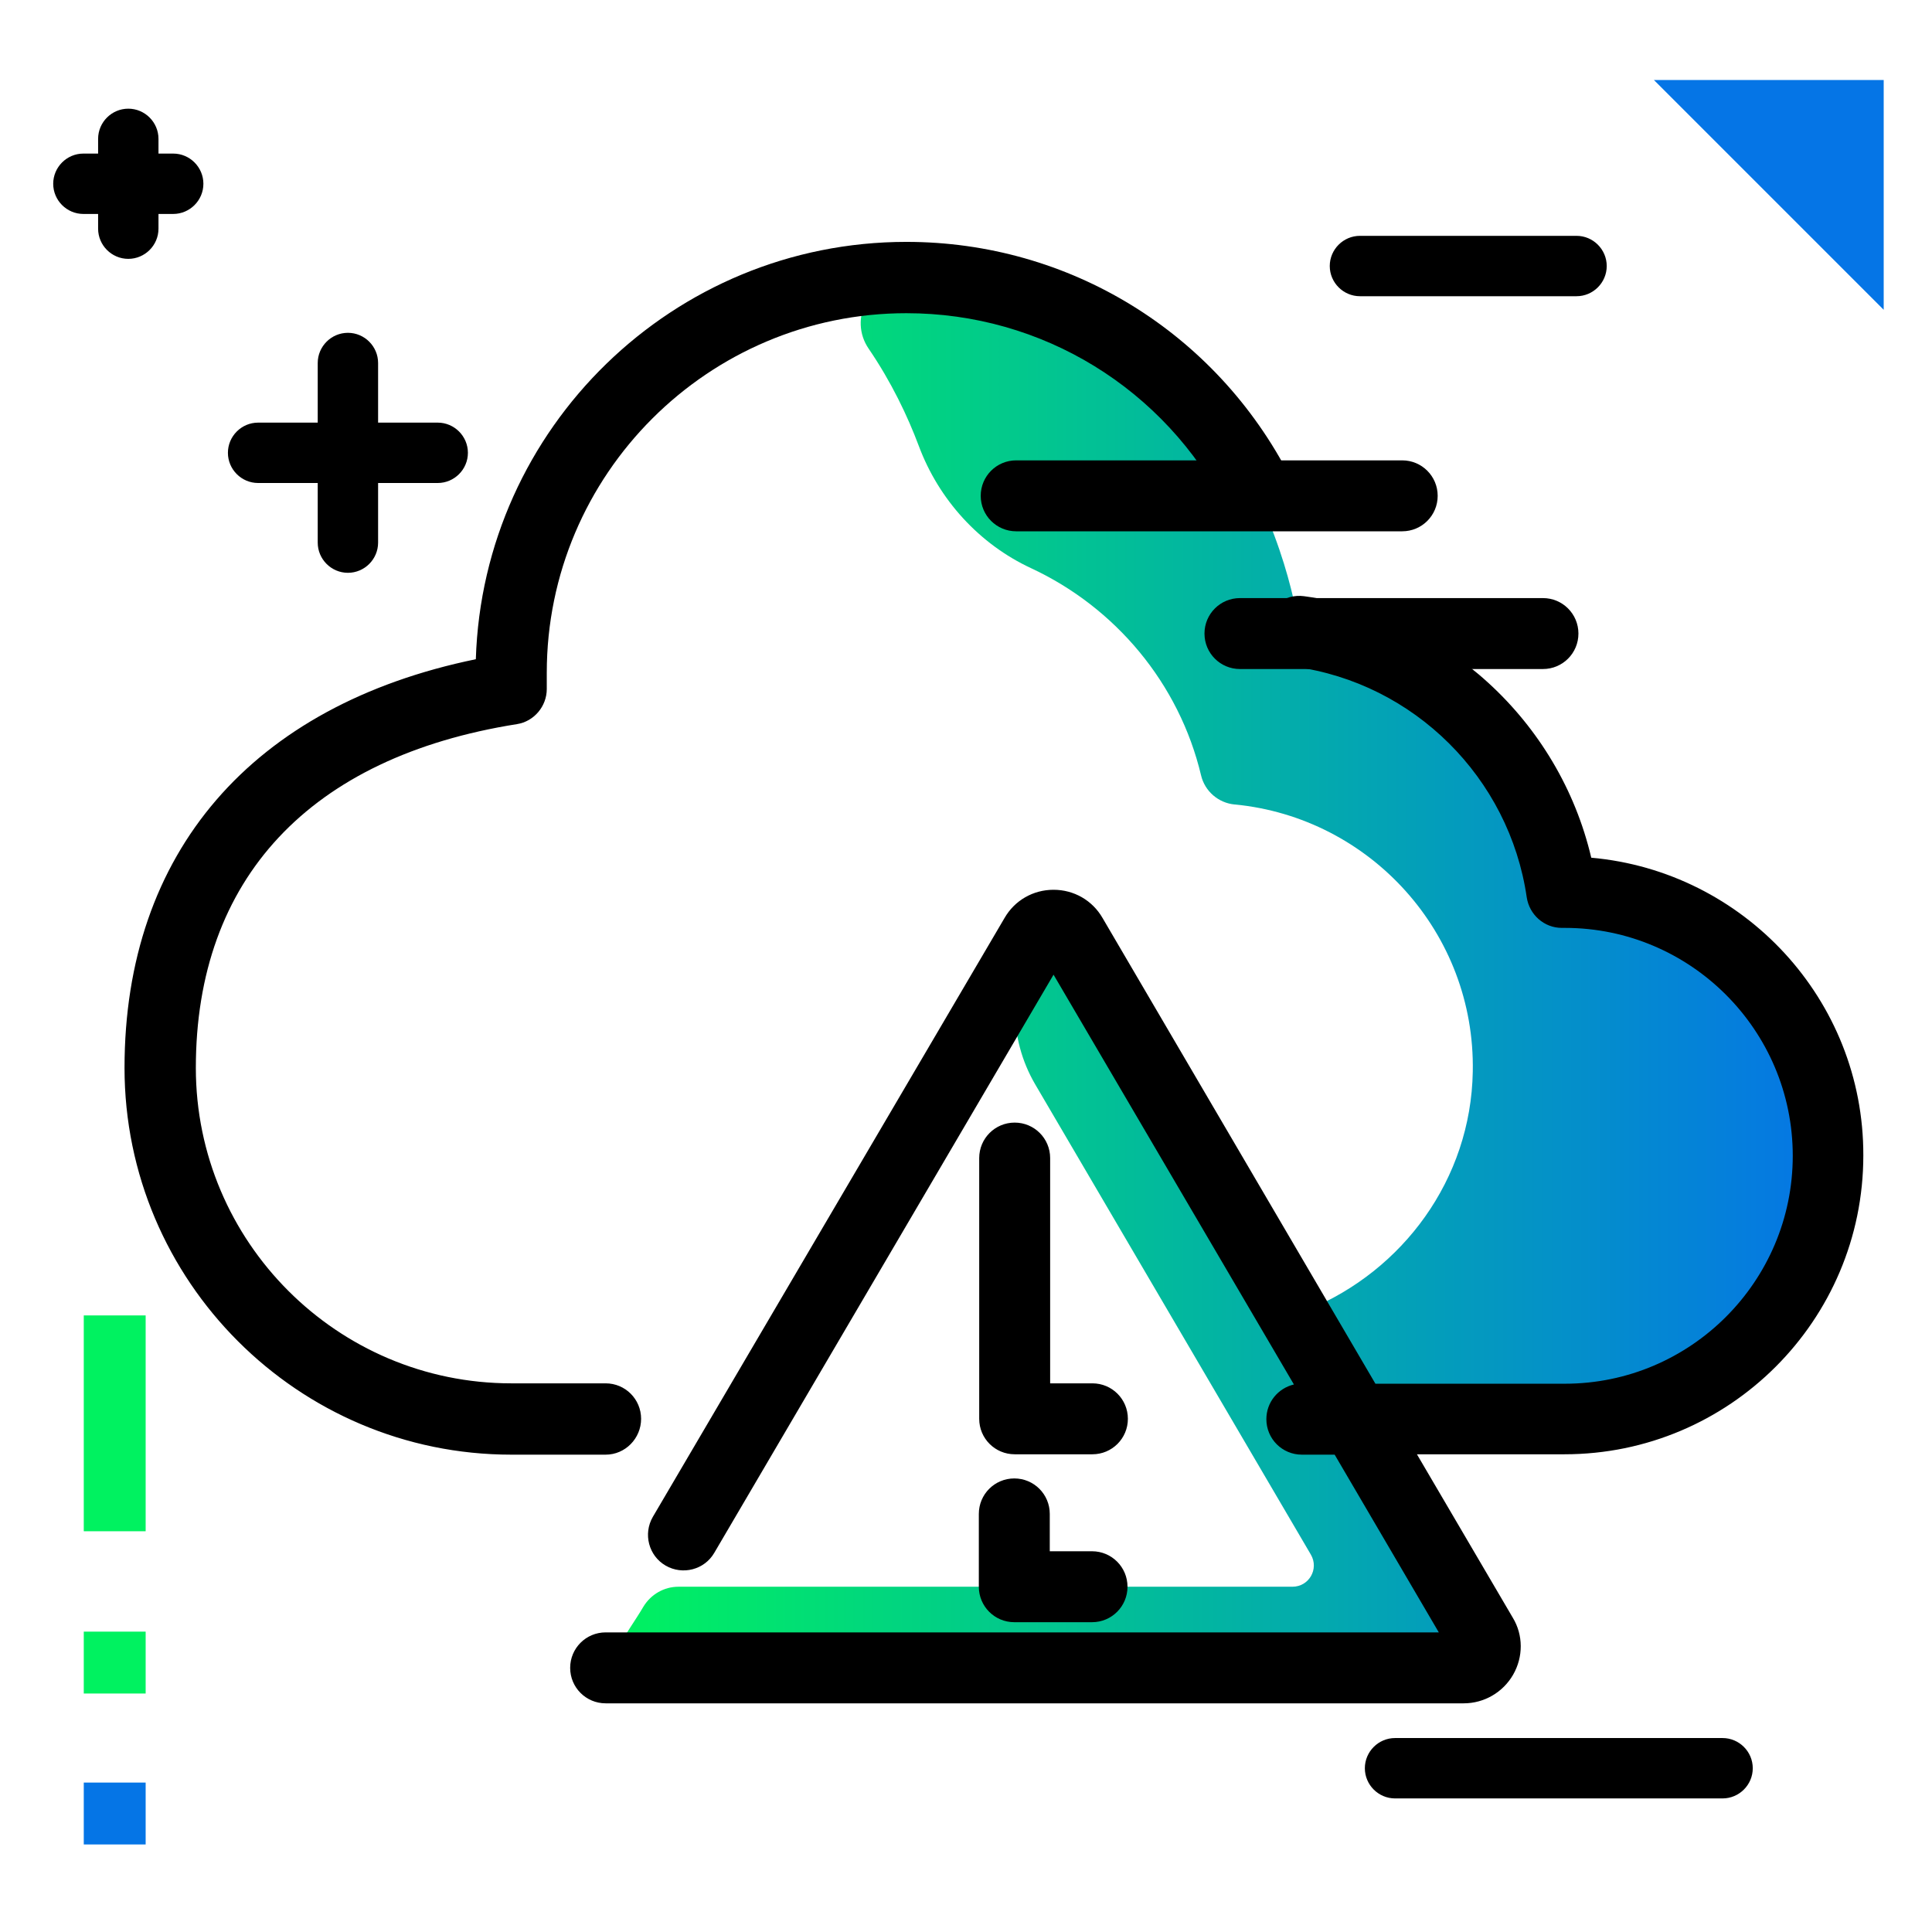 <svg version="1.1" id="Layer_1" xmlns="http://www.w3.org/2000/svg" xmlns:xlink="http://www.w3.org/1999/xlink" x="0px" y="0px" viewBox="0 0 512 512" enable-background="new 0 0 512 512" xml:space="preserve">
<linearGradient id="SVGID_1_" gradientUnits="userSpaceOnUse" x1="163.158" y1="257.802" x2="484.488" y2="257.802" class="gradient-element">
	<stop offset="0" class="primary-color-gradient" style="stop-color: #00F260"></stop>
	<stop offset="1" class="secondary-color-gradient" style="stop-color: #0575E6"></stop>
</linearGradient>
<path fill="url(#SVGID_1_)" d="M414.7,236.4h-0.8c-5.1-35.8-33.6-64.1-69.5-69c0,0-10.8-93.8-104.1-93.8H240
	c-9.6,0-15.2,10.9-9.8,18.8c6,8.8,10.3,17.8,13.3,25.8c5.3,14.2,16,26,29.8,32.4c22.3,10.4,39.2,30.5,45,54.9c1,4.2,4.6,7.3,8.9,7.7
	c0,0,0,0,0.1,0c35.8,3.5,63.7,34,63,70.8c-0.5,28.6-18.6,52.8-43.7,63.1c-1.2,0.5-2.4,0.9-3.6,1.4L284.1,248c-2.2-3.7-7.6-3.7-9.8,0
	c-7.1,12.1-7.1,27.1,0,39.3L347.4,412c2.2,3.8-0.5,8.5-4.9,8.5H179.8c-3.8,0-7.3,2-9.3,5.3v0c-4.2,7.2-12,16.2-3.7,16.2h221.1
	c4.4,0,7.1-4.8,4.9-8.5L359.1,376l0,0h2.7h51.8c38.3,0,70.3-30.4,70.8-68.7C485.1,268.3,453.5,236.4,414.7,236.4z"></path>
<path d="M160.5,385.5h-25C79,385.5,33,339.5,33,283c0-57.1,33.8-96.1,93.1-108.3c1.9-61.3,52.3-110.6,114.1-110.6
	c43.1,0,82,23.9,101.7,62.3c2.4,4.6,0.5,10.3-4.1,12.7c-4.6,2.4-10.3,0.5-12.7-4.1C308.7,103,276.2,83,240.2,83
	c-52.5,0-95.3,42.7-95.3,95.3v4.3c0,4.6-3.4,8.6-7.9,9.3c-54.9,8.7-85.1,41-85.1,91.1c0,46.1,37.5,83.6,83.6,83.6h25
	c5.2,0,9.4,4.2,9.4,9.4S165.7,385.5,160.5,385.5z M421.7,227.3c-8.5-36.2-38.8-64.2-76.1-69.3c-5.2-0.7-9.9,2.9-10.6,8.1
	s2.9,9.9,8.1,10.6c31.6,4.3,56.9,29.4,61.5,61.1c0.7,4.6,4.6,8.1,9.3,8.1h0.8c33.3,0,60.4,27.1,60.4,60.4s-27.1,60.4-60.4,60.4
	h-50.2l-72.3-123.4c-2.7-4.7-7.6-7.5-13-7.5c-5.4,0-10.3,2.8-13,7.5L173,402c-2.6,4.5-1.1,10.3,3.4,12.9s10.3,1.1,12.9-3.4
	l89.9-153.2l63.7,108.6c-4.2,1-7.3,4.7-7.3,9.2c0,5.2,4.2,9.4,9.4,9.4h8.7l27.6,47.1H160.5c-5.2,0-9.4,4.2-9.4,9.4s4.2,9.4,9.4,9.4
	h227.4c5.4,0,10.4-2.9,13.1-7.6c2.7-4.7,2.7-10.5-0.1-15.1l-25.4-43.3h39.1c43.7,0,79.2-35.5,79.2-79.2
	C493.9,264.9,462.1,230.9,421.7,227.3z M268.9,297.5c-5.2,0-9.4,4.2-9.4,9.4V376c0,5.2,4.2,9.4,9.4,9.4h20.6c5.2,0,9.4-4.2,9.4-9.4
	s-4.2-9.4-9.4-9.4h-11.2v-59.7C278.3,301.7,274.1,297.5,268.9,297.5z M259.4,420.5c0,5.2,4.2,9.4,9.4,9.4h20.6
	c5.2,0,9.4-4.2,9.4-9.4s-4.2-9.4-9.4-9.4h-11.2v-9.9c0-5.2-4.2-9.4-9.4-9.4s-9.4,4.2-9.4,9.4V420.5z"></path>
<g>
	<path fill="#00F260" class="primary-color" d="M22.2,432.4h16.4v16.4H22.2V432.4z"></path>
	<path fill="#0575E6" class="secondary-color" d="M22.2,472.4h16.4v16.4H22.2V472.4z"></path>
	<path fill="#00F260" class="primary-color" d="M22.2,348.6h16.4v57.2H22.2V348.6z"></path>
	<path fill="#0575E6" class="secondary-color" d="M499.2,82.1l-60.9-60.9h60.9V82.1z"></path>
</g>
<path d="M53.9,48.7c0,4.4-3.6,8-8,8H42v3.9c0,4.4-3.6,8-8,8s-8-3.6-8-8v-3.9h-3.9c-4.4,0-8-3.6-8-8s3.6-8,8-8H26v-3.9
	c0-4.4,3.6-8,8-8s8,3.6,8,8v3.9h3.9C50.3,40.7,53.9,44.3,53.9,48.7z M456.5,460.6h-86.8c-4.4,0-8,3.6-8,8s3.6,8,8,8h86.8
	c4.4,0,8-3.6,8-8S460.9,460.6,456.5,460.6z M360.4,78.5h57.4c4.4,0,8-3.6,8-8s-3.6-8-8-8h-57.4c-4.4,0-8,3.6-8,8
	S356,78.5,360.4,78.5z M381,131.4c0-5.2-4.2-9.4-9.4-9.4H269.3c-5.2,0-9.4,4.2-9.4,9.4s4.2,9.4,9.4,9.4h102.3
	C376.8,140.8,381,136.6,381,131.4z M418.3,167.9c0-5.2-4.2-9.4-9.4-9.4h-80.3c-5.2,0-9.4,4.2-9.4,9.4s4.2,9.4,9.4,9.4h80.3
	C414.1,177.3,418.3,173.1,418.3,167.9z M116,112h-15.8V96.2c0-4.4-3.6-8-8-8s-8,3.6-8,8V112H68.4c-4.4,0-8,3.6-8,8s3.6,8,8,8h15.8
	v15.8c0,4.4,3.6,8,8,8s8-3.6,8-8V128H116c4.4,0,8-3.6,8-8S120.4,112,116,112z"></path>
</svg>